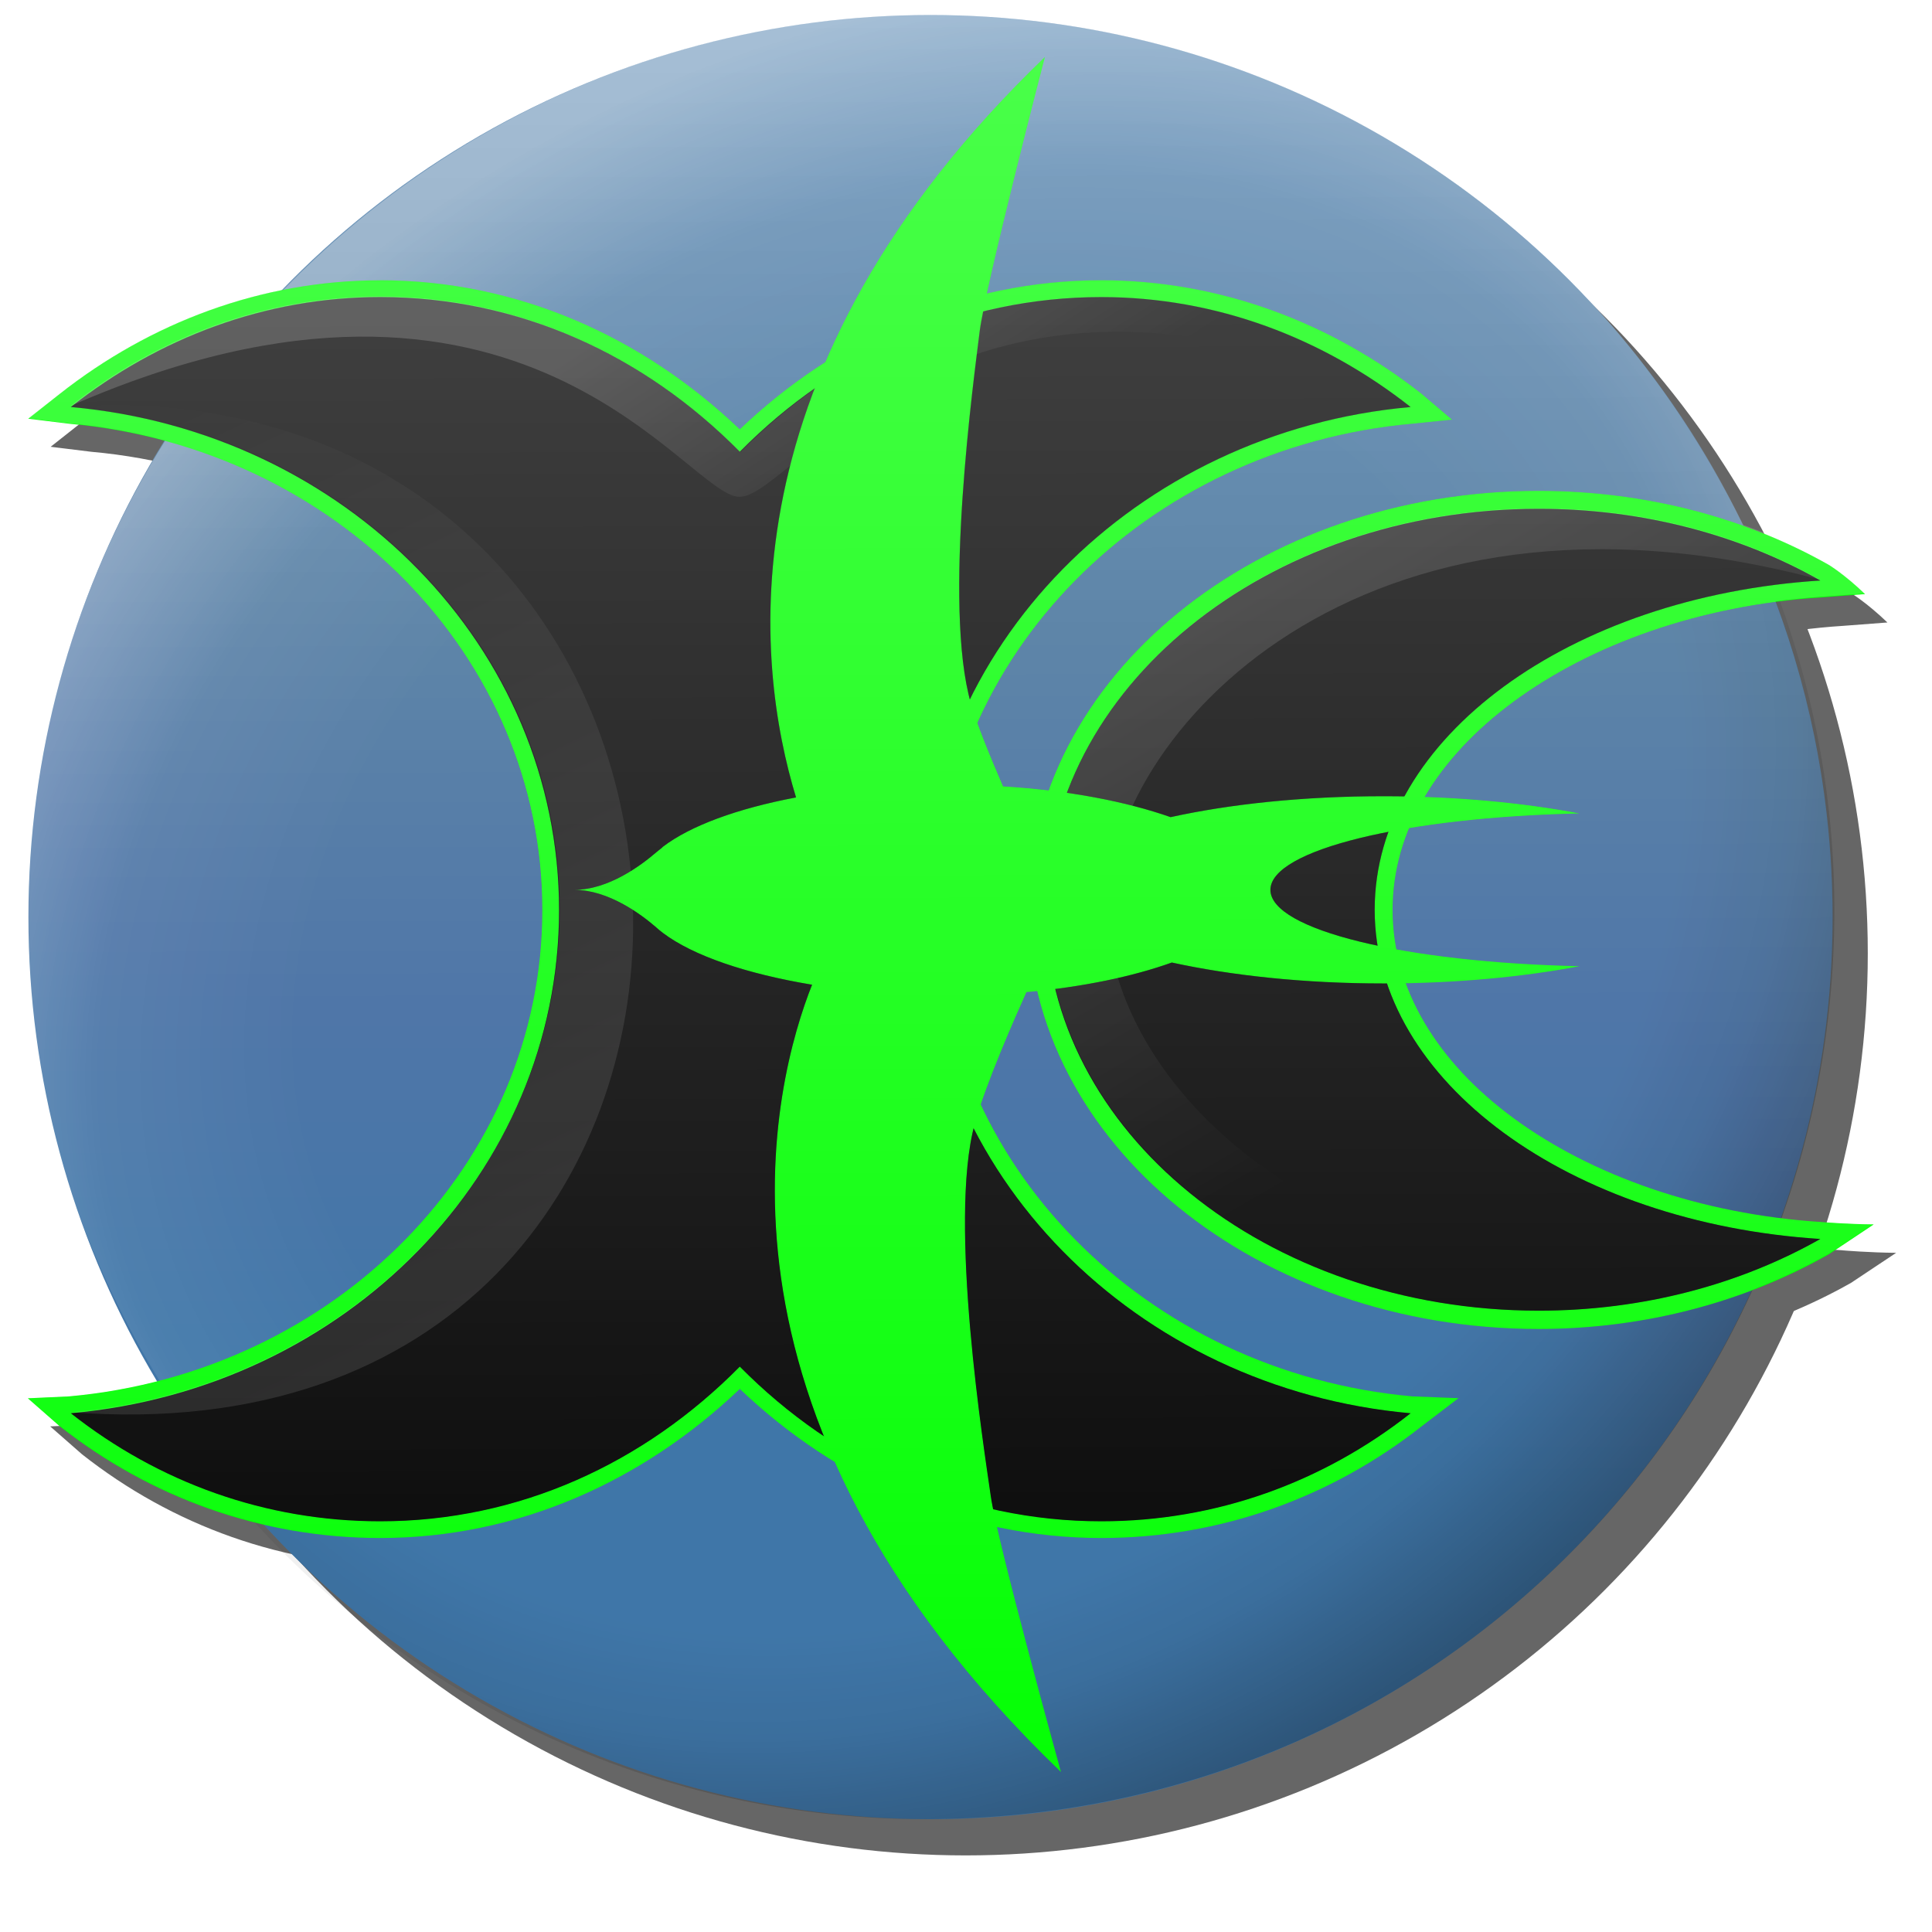 <?xml version="1.0" encoding="UTF-8" standalone="no"?>
<!-- Created with Inkscape (http://www.inkscape.org/) -->

<svg
   width="267"
   height="267"
   id="svg6431"
   version="1.1"
   inkscape:version="1.3.2 (091e20e, 2023-11-25, custom)"
   sodipodi:docname="logo.svg"
   inkscape:export-filename="C:\Documents and Settings\Administrator\Desktop\XCSoar 48x48_10.png"
   inkscape:export-xdpi="90"
   inkscape:export-ydpi="90"
   style="display:inline;enable-background:new"
   viewBox="0 -14.8 272 272"
   xmlns:inkscape="http://www.inkscape.org/namespaces/inkscape"
   xmlns:sodipodi="http://sodipodi.sourceforge.net/DTD/sodipodi-0.dtd"
   xmlns:xlink="http://www.w3.org/1999/xlink"
   xmlns="http://www.w3.org/2000/svg"
   xmlns:svg="http://www.w3.org/2000/svg"
   xmlns:rdf="http://www.w3.org/1999/02/22-rdf-syntax-ns#"
   xmlns:cc="http://creativecommons.org/ns#"
   xmlns:dc="http://purl.org/dc/elements/1.1/">
  <defs
     id="defs6433">
    <linearGradient
       id="linearGradient3737">
      <stop
         style="stop-color:#000000;stop-opacity:1;"
         offset="0"
         id="stop3739" />
      <stop
         style="stop-color:#ffffff;stop-opacity:1;"
         offset="1"
         id="stop3741" />
    </linearGradient>
    <linearGradient
       id="linearGradient5077">
      <stop
         style="stop-color:#fffeff;stop-opacity:1;"
         offset="0"
         id="stop5079" />
      <stop
         style="stop-color:#fffeff;stop-opacity:0;"
         offset="1"
         id="stop5081" />
    </linearGradient>
    <linearGradient
       id="linearGradient5091">
      <stop
         style="stop-color:#fffeff;stop-opacity:1;"
         offset="0"
         id="stop5093" />
      <stop
         style="stop-color:#fffeff;stop-opacity:0;"
         offset="1"
         id="stop5095" />
    </linearGradient>
    <linearGradient
       inkscape:collect="always"
       id="linearGradient5097">
      <stop
         style="stop-color:#fffeff;stop-opacity:1;"
         offset="0"
         id="stop5099" />
      <stop
         style="stop-color:#fffeff;stop-opacity:0;"
         offset="1"
         id="stop5101" />
    </linearGradient>
    <linearGradient
       inkscape:collect="always"
       xlink:href="#linearGradient5097"
       id="linearGradient6720"
       gradientUnits="userSpaceOnUse"
       gradientTransform="matrix(2.763,0,0,2.822,-909.894,337.787)"
       x1="354.729"
       y1="231.96"
       x2="331.811"
       y2="182.338" />
    <linearGradient
       inkscape:collect="always"
       xlink:href="#linearGradient5091"
       id="linearGradient6722"
       gradientUnits="userSpaceOnUse"
       gradientTransform="matrix(2.763,0,0,2.822,-909.894,337.787)"
       x1="362.675"
       y1="176.071"
       x2="371.379"
       y2="189.978" />
    <linearGradient
       inkscape:collect="always"
       xlink:href="#linearGradient5077"
       id="linearGradient6724"
       gradientUnits="userSpaceOnUse"
       gradientTransform="matrix(8.395,0,0,8.395,-5.622,-7776.198)"
       spreadMethod="pad"
       x1="20.249"
       y1="1029.575"
       x2="25.564"
       y2="1038.782" />
    <radialGradient
       id="radialGradient5029-1"
       gradientUnits="userSpaceOnUse"
       cx="47.25"
       cy="82.5"
       r="3.78"
       fx="47.25"
       fy="82.5"
       gradientTransform="matrix(0.205,0,0,0.205,63.391,1005.405)">
      <stop
         offset="0.286"
         style="stop-color:#000000;stop-opacity:0;"
         id="stop5031-7" />
      <stop
         id="stop4671-4"
         style="stop-color:#000000;stop-opacity:0;"
         offset="0.7" />
      <stop
         offset="0.8"
         style="stop-color:#000000;stop-opacity:0.196;"
         id="stop3766" />
      <stop
         offset="1.00"
         style="stop-color: rgb(0, 0, 0);"
         id="stop5033-0" />
    </radialGradient>
    <radialGradient
       r="15.977"
       fy="15.935"
       fx="15.977"
       cy="15.935"
       cx="15.977"
       gradientTransform="matrix(8.012,-6.392,5.19,6.506,-83.452,125.445)"
       gradientUnits="userSpaceOnUse"
       id="radialGradient3106"
       xlink:href="#radialGradient5029-1"
       inkscape:collect="always" />
    <radialGradient
       id="radialGradient5021-4"
       gradientUnits="userSpaceOnUse"
       cx="47.25"
       cy="82.5"
       r="3.78"
       fx="47.25"
       fy="82.5"
       gradientTransform="matrix(0.205,0,0,0.205,63.391,1005.405)">
      <stop
         offset="0"
         style="stop-color:#ffffff;stop-opacity:0;"
         id="stop5025-8" />
      <stop
         id="stop3768"
         style="stop-color:#ffffff;stop-opacity:0;"
         offset="0.6" />
      <stop
         id="stop3721-8"
         style="stop-color:#ffffff;stop-opacity:0.196;"
         offset="0.8" />
      <stop
         id="stop3719-2"
         style="stop-color:#ffffff;stop-opacity:1;"
         offset="1" />
    </radialGradient>
    <radialGradient
       r="15.977"
       fy="-13.203"
       fx="26.492"
       cy="-13.203"
       cx="26.492"
       gradientTransform="matrix(4.323,6.019,-7.667,5.506,-92.443,40.333)"
       gradientUnits="userSpaceOnUse"
       id="radialGradient3743"
       xlink:href="#radialGradient5021-4"
       inkscape:collect="always" />
    <filter
       inkscape:collect="always"
       id="filter3765"
       style="color-interpolation-filters:sRGB"
       x="0"
       y="0"
       width="1"
       height="1">
      <feBlend
         inkscape:collect="always"
         mode="lighten"
         in2="BackgroundImage"
         id="feBlend3767" />
    </filter>
    <filter
       inkscape:collect="always"
       id="filter3884"
       style="color-interpolation-filters:sRGB"
       x="-3.496"
       y="-1.798"
       width="4.522"
       height="2.825">
      <feBlend
         inkscape:collect="always"
         mode="multiply"
         in2="BackgroundImage"
         id="feBlend3886" />
    </filter>
    <linearGradient
       inkscape:collect="always"
       xlink:href="#linearGradient3737"
       id="linearGradient3743"
       x1="131.902"
       y1="267"
       x2="131.221"
       y2="0"
       gradientUnits="userSpaceOnUse" />
    <filter
       inkscape:collect="always"
       id="filter3905">
      <feGaussianBlur
         inkscape:collect="always"
         stdDeviation="1.012"
         id="feGaussianBlur3907" />
    </filter>
    <filter
       inkscape:collect="always"
       id="filter3909"
       x="-0.027"
       y="-0.027"
       width="1.053"
       height="1.053">
      <feGaussianBlur
         inkscape:collect="always"
         stdDeviation="0.356"
         id="feGaussianBlur3911" />
    </filter>
    <filter
       inkscape:collect="always"
       id="filter3913"
       x="-0.056"
       y="-0.058"
       width="1.113"
       height="1.116">
      <feGaussianBlur
         inkscape:collect="always"
         stdDeviation="1.012"
         id="feGaussianBlur3915" />
    </filter>
    <filter
       inkscape:collect="always"
       id="filter3917"
       x="-0.034"
       y="-0.038"
       width="1.067"
       height="1.077">
      <feGaussianBlur
         inkscape:collect="always"
         stdDeviation="2.827"
         id="feGaussianBlur3919" />
    </filter>
  </defs>
  <sodipodi:namedview
     id="base"
     pagecolor="#ff00ff"
     bordercolor="#666666"
     borderopacity="1.0"
     inkscape:pageopacity="0"
     inkscape:pageshadow="2"
     inkscape:zoom="1.2969159"
     inkscape:cx="10.79484"
     inkscape:cy="150.74223"
     inkscape:document-units="px"
     inkscape:current-layer="layer10"
     showgrid="false"
     inkscape:window-width="1920"
     inkscape:window-height="1001"
     inkscape:window-x="2391"
     inkscape:window-y="941"
     inkscape:window-maximized="1"
     showguides="true"
     inkscape:guide-bbox="true"
     inkscape:snap-page="true"
     inkscape:snap-global="false"
     viewbox-y="-14.8"
     viewbox-height="270"
     inkscape:showpageshadow="2"
     inkscape:pagecheckerboard="0"
     inkscape:deskcolor="#d1d1d1" />
  <g
     inkscape:groupmode="layer"
     id="layer4"
     inkscape:label="Shadow"
     style="display:inline;opacity:0.6;filter:url(#filter3884)"
     transform="translate(3,-13.687)">
    <g
       transform="matrix(2.763,0,0,2.822,-904.738,-450.575)"
       id="g28-4-8"
       style="display:inline;fill:#ffffff;fill-opacity:1;stroke:none;filter:url(#filter3905)">
      <g
         id="g30-9-2"
         style="fill:#ffffff;fill-opacity:1;stroke:none" />
      <g
         id="g34-2-0"
         style="fill:#ffffff;fill-opacity:1;stroke:none" />
      <g
         id="g34-8-4-2"
         style="fill:#ffffff;fill-opacity:1;stroke:none" />
    </g>
    <circle
       style="display:inline;fill:#000000;fill-opacity:1;fill-rule:nonzero;stroke:none;filter:url(#filter3909);enable-background:new"
       id="path5438-7"
       transform="matrix(7.949,0,0,7.949,5.957,6.435)"
       cx="15.977"
       cy="15.935"
       r="15.977" />
    <g
       transform="matrix(2.763,0,0,2.822,-906.738,-454.575)"
       id="g28-4-1"
       style="display:inline;fill:#000000;fill-opacity:1;stroke:none;filter:url(#filter3913);enable-background:new">
      <g
         id="g30-9-26"
         style="fill:#000000;fill-opacity:1;stroke:none">
        <path
           style="fill:#000000;fill-opacity:1"
           d="m 406.625,186.594 c -14.264,0 -26.031,9.25 -26.031,20.906 0,11.655 11.767,20.906 26.031,20.906 5.484,0 10.576,-1.387 14.781,-3.719 0,0 2.297,-1.497 2.297,-1.497 -1.381,-0.012 -2.66,-0.118 -2.66,-0.118 -6.222,-0.391 -11.756,-2.356 -15.669,-5.166 -3.913,-2.81 -6.188,-6.464 -6.188,-10.406 0,-3.942 2.274,-7.589 6.188,-10.406 3.913,-2.818 9.435,-4.795 15.656,-5.185 0,0 2.228,-0.166 2.228,-0.166 -1.082,-1.014 -1.853,-1.461 -1.853,-1.461 -4.209,-2.333 -9.3,-3.688 -14.781,-3.688 z"
           id="path4602-0"
           sodipodi:nodetypes="csscscsssccccc"
           inkscape:connector-curvature="0" />
      </g>
      <g
         id="g34-2-4"
         style="fill:#000000;fill-opacity:1;stroke:none" />
      <g
         id="g34-8-4-9"
         style="fill:#000000;fill-opacity:1;stroke:none" />
    </g>
    <path
       style="display:inline;fill:#000000;fill-opacity:1;filter:url(#filter3917);enable-background:new"
       d="m 53.675,42.299 c -16.747,0 -32.402,5.974 -45.123,16.002 0,0 -4.422,3.487 -4.422,3.487 0,0 5.734,0.705 5.734,0.705 37.502,3.35 66.635,32.798 66.635,68.471 0,35.679 -29.132,65.119 -66.635,68.472 0,0 -5.796,0.269 -5.796,0.269 0,0 4.484,3.931 4.484,3.931 12.737,10.036 28.402,15.741 45.123,15.741 19.353,0 36.974,-7.956 50.632,-20.987 13.689,13.052 31.532,20.987 50.894,20.987 16.72,0 32.383,-5.701 45.123,-15.741 0,0 5.175,-3.946 5.175,-3.946 0,0 -6.487,-0.252 -6.487,-0.252 -37.504,-3.352 -66.897,-32.8 -66.897,-68.472 0,-35.662 29.394,-65.123 66.897,-68.471 0,0 5.575,-0.571 5.575,-0.571 0,0 -4.263,-3.624 -4.263,-3.624 -12.723,-10.024 -28.376,-16.002 -45.123,-16.002 -19.362,0 -37.205,7.934 -50.894,20.987 C 90.65,50.253 73.028,42.299 53.675,42.299 v 8.39e-4 z"
       id="path4484-4"
       sodipodi:nodetypes="ccccsczcscscccscccsccc"
       inkscape:connector-curvature="0" />
  </g>
  <g
     inkscape:groupmode="layer"
     id="layer3"
     inkscape:label="Background"
     style="display:inline"
     transform="translate(3,194.313)"
     sodipodi:insensitive="true">
    <circle
       style="display:inline;fill:#3f76a8;fill-opacity:1;fill-rule:nonzero;stroke:none"
       id="path5438"
       transform="matrix(7.949,0,0,7.949,1,-206.665)"
       cx="15.977"
       cy="15.935"
       r="15.977" />
  </g>
  <g
     inkscape:groupmode="layer"
     id="layer2"
     inkscape:label="Bevel"
     style="display:inline;opacity:0.343"
     transform="translate(3,-13.687)"
     sodipodi:insensitive="true">
    <path
       style="display:inline;fill:url(#radialGradient3106);fill-opacity:1;fill-rule:nonzero;stroke:none"
       d="M 25.6,204.562 C 48.989,235.165 85.765,255 127.256,255 c 71.656,0 128,-57.308 128,-128 0,-18.439 -3.981,-35.911 -11,-51.75 z"
       id="path4663"
       sodipodi:nodetypes="csscc"
       inkscape:connector-curvature="0" />
    <path
       style="display:inline;fill:url(#radialGradient3743);fill-opacity:1;fill-rule:nonzero;stroke:none"
       d="M 27.915,205.591 244.258,76.664 C 223.598,31.588 181.053,0.8 128.8,0.8 58.108,0.8 0.8,58.107 0.8,128.799 c 0,29.201 10.654,55.254 27.115,76.791 z"
       id="path5438-17"
       sodipodi:nodetypes="ccssc"
       inkscape:connector-curvature="0" />
  </g>
  <g
     inkscape:groupmode="layer"
     id="layer10"
     inkscape:label="XC Outline"
     style="display:inline"
     transform="translate(3,-13.687)"
     sodipodi:insensitive="true">
    <g
       transform="matrix(2.763,0,0,2.822,-909.894,-458.575)"
       id="g28-4"
       style="display:inline;fill:#ffffff;fill-opacity:1;stroke:none">
      <g
         id="g30-9"
         style="fill:#ffffff;fill-opacity:1;stroke:none">
        <path
           style="fill:#02ff00;fill-opacity:1"
           d="m 406.625,186.594 c -14.264,0 -26.031,9.25 -26.031,20.906 0,11.655 11.767,20.906 26.031,20.906 5.484,0 10.576,-1.387 14.781,-3.719 0,0 2.297,-1.497 2.297,-1.497 -1.381,-0.012 -2.66,-0.118 -2.66,-0.118 -6.222,-0.391 -11.756,-2.356 -15.669,-5.166 -3.913,-2.81 -6.188,-6.464 -6.188,-10.406 0,-3.942 2.274,-7.589 6.188,-10.406 3.913,-2.818 9.435,-4.795 15.656,-5.185 0,0 2.228,-0.166 2.228,-0.166 -1.082,-1.014 -1.853,-1.461 -1.853,-1.461 -4.209,-2.333 -9.3,-3.688 -14.781,-3.688 z"
           id="path4602"
           sodipodi:nodetypes="csscscsssccccc"
           inkscape:connector-curvature="0" />
      </g>
      <g
         id="g34-2"
         style="fill:#ffffff;fill-opacity:1;stroke:none" />
      <g
         id="g34-8-4"
         style="fill:#ffffff;fill-opacity:1;stroke:none" />
    </g>
    <path
       transform="matrix(8.395,0,0,8.395,-5.622,-8572.56)"
       style="display:inline;fill:#00ff00;fill-opacity:1"
       d="m 6.688,1025.719 c -1.995,0 -3.86,0.712 -5.375,1.906 0,0 -0.527,0.415 -0.527,0.415 0,0 0.683,0.084 0.683,0.084 4.467,0.399 7.938,3.907 7.938,8.156 0,4.25 -3.47,7.757 -7.938,8.156 0,0 -0.69,0.032 -0.69,0.032 0,0 0.534,0.468 0.534,0.468 1.517,1.196 3.383,1.875 5.375,1.875 2.305,0 4.404,-0.948 6.031,-2.5 1.631,1.555 3.756,2.5 6.062,2.5 1.992,0 3.857,-0.679 5.375,-1.875 0,0 0.616,-0.47 0.616,-0.47 0,0 -0.773,-0.03 -0.773,-0.03 -4.467,-0.399 -7.969,-3.907 -7.969,-8.156 0,-4.248 3.501,-7.757 7.969,-8.156 0,0 0.664,-0.068 0.664,-0.068 0,0 -0.508,-0.432 -0.508,-0.432 -1.516,-1.194 -3.38,-1.906 -5.375,-1.906 -2.306,0 -4.432,0.945 -6.062,2.5 -1.627,-1.552 -3.726,-2.5 -6.031,-2.5 v 10e-5 z"
       id="path4484"
       sodipodi:nodetypes="ccccsczcscscccscccsccc"
       inkscape:connector-curvature="0" />
  </g>
  <g
     inkscape:label="XC"
     inkscape:groupmode="layer"
     id="layer1"
     transform="translate(3,-810.05)"
     style="display:inline"
     sodipodi:insensitive="true">
    <g
       style="fill:#000000"
       id="g30"
       transform="matrix(2.763,0,0,2.822,-909.894,337.787)">
      <path
         id="path32"
         d="m 398.274,207.492 c 0,-8.577 9.966,-15.625 22.708,-16.425 -4.068,-2.255 -9.011,-3.578 -14.346,-3.578 -13.878,0 -25.129,8.955 -25.129,20.003 0,11.046 11.251,20.003 25.129,20.003 5.334,0 10.278,-1.323 14.346,-3.578 -12.742,-0.801 -22.708,-7.848 -22.708,-16.425 z"
         style="fill:#000000"
         inkscape:connector-curvature="0" />
    </g>
    <path
       transform="matrix(8.395,0,0,8.395,-5.622,-7776.198)"
       sodipodi:type="inkscape:offset"
       inkscape:radius="0"
       inkscape:original="M 6.6875 1026 C 4.7610261 1026 2.9692942 1026.6855 1.5 1027.8438 C 6.1033941 1028.255 9.6875 1031.8755 9.6875 1036.2812 C 9.6875 1040.6875 6.1033941 1044.3072 1.5 1044.7188 C 2.9692942 1045.8765 4.7610261 1046.5312 6.6875 1046.5312 C 9.0115783 1046.5312 11.11286 1045.5632 12.71875 1043.9375 C 14.324638 1045.5632 16.457171 1046.5312 18.78125 1046.5312 C 20.707723 1046.5312 22.499127 1045.8769 23.96875 1044.7188 C 19.365356 1044.3073 15.75 1040.688 15.75 1036.2812 C 15.75 1031.8755 19.365356 1028.2547 23.96875 1027.8438 C 22.499127 1026.6859 20.707723 1026 18.78125 1026 C 16.457171 1026 14.324638 1026.968 12.71875 1028.5938 C 11.11286 1026.9679 9.0115783 1026 6.6875 1026 z "
       style="fill:#000000"
       id="path7570"
       d="m 6.688,1026 c -1.926,0 -3.718,0.685 -5.188,1.844 4.603,0.411 8.188,4.032 8.188,8.437 0,4.406 -3.584,8.026 -8.188,8.438 1.469,1.158 3.261,1.812 5.188,1.812 2.324,0 4.425,-0.968 6.031,-2.594 1.606,1.626 3.738,2.594 6.062,2.594 1.926,0 3.718,-0.654 5.188,-1.812 -4.603,-0.411 -8.219,-4.031 -8.219,-8.438 0,-4.406 3.615,-8.027 8.219,-8.437 -1.47,-1.158 -3.261,-1.844 -5.188,-1.844 -2.324,0 -4.457,0.968 -6.062,2.594 C 11.113,1026.968 9.012,1026 6.688,1026 Z" />
  </g>
  <g
     style="display:inline;opacity:0.323"
     transform="translate(3,-810.05)"
     id="g3651"
     inkscape:groupmode="layer"
     inkscape:label="XC Bevel"
     sodipodi:insensitive="true">
    <path
       sodipodi:nodetypes="cssscsc"
       id="path3659"
       d="m 6.944,852.396 c 19.323,1.727 36.538,10.189 48.923,22.843 12.385,12.655 19.939,29.5 19.939,47.995 0,18.495 -7.554,35.341 -19.939,47.994 C 43.482,983.881 26.266,992.344 6.944,994.071 60.574,998.228 86.554,961.466 86.136,924.336 85.719,887.205 58.904,849.707 6.944,852.396 Z"
       style="opacity:0.5;fill:url(#linearGradient6720);fill-opacity:1"
       inkscape:connector-curvature="0" />
    <path
       sodipodi:nodetypes="cscscsc"
       id="path3661"
       d="m 195.533,852.396 c -12.337,-9.721 -27.336,-15.426 -43.508,-15.426 -19.51,0 -37.308,8.293 -50.789,21.941 -13.481,-13.649 -31.276,-21.941 -50.786,-21.941 -16.173,0 -31.171,5.703 -43.506,15.426 63.661,-27.857 86.738,12.807 94.17,12.807 7.91,0 31.887,-42.276 94.419,-12.807 z"
       style="opacity:0.6;fill:url(#linearGradient6722);fill-opacity:1"
       inkscape:connector-curvature="0" />
    <path
       sodipodi:nodetypes="ccssscc"
       id="path3663"
       d="m 152.863,923.233 c 0,-24.201 35.268,-63.815 100.472,-46.344 -11.24,-6.363 -24.899,-10.095 -39.64,-10.095 -38.347,0 -69.435,25.267 -69.435,56.44 0,31.166 31.088,56.439 69.435,56.439 14.739,0 28.4,-3.733 39.64,-10.096 -61.788,16.557 -100.472,-18.979 -100.472,-46.343 z"
       style="opacity:0.6;fill:url(#linearGradient6724);fill-opacity:1;stroke:none"
       inkscape:connector-curvature="0" />
  </g>
  <g
     inkscape:groupmode="layer"
     id="layer7"
     inkscape:label="Swift"
     style="display:inline"
     transform="translate(3,-13.687)"
     sodipodi:insensitive="true">
    <g
       transform="matrix(2.763,0,0,2.756,-909.894,-443.548)"
       id="g46"
       style="display:inline;fill:#ffffff;fill-opacity:1;stroke:none">
      <path
         style="fill:#00ff00;fill-opacity:1;stroke:none"
         d="m 26.781,1.25 c -8.25,7.927 -7.333,15.43 -6.312,18.781 -1.491,0.282 -2.677,0.718 -3.375,1.25 -0.011,0.008 -0.021,0.023 -0.031,0.031 -0.02,0.019 -0.058,0.041 -0.156,0.125 -0.36,0.309 -1.192,0.938 -2.062,0.938 0.871,0 1.703,0.628 2.062,0.938 0.059,0.054 0.119,0.104 0.188,0.156 0.764,0.576 2.111,1.034 3.781,1.312 -0.956,2.406 -3.246,10.775 6.312,19.969 0,0 -1.62,-5.853 -1.781,-7 C 25.245,36.603 24.319,30.792 25,28.312 c 0.277,-1.011 1.022,-2.699 1.312,-3.344 1.435,-0.129 2.695,-0.395 3.688,-0.75 1.486,0.324 3.325,0.531 5.375,0.531 1.845,0 3.562,-0.17 4.969,-0.438 C 35.937,24.218 32.5,23.392 32.5,22.375 c 0,-1.017 3.437,-1.842 7.844,-1.938 C 38.937,20.17 37.22,20 35.375,20 c -2.064,0 -3.915,0.203 -5.406,0.531 -1.122,-0.394 -2.583,-0.679 -4.25,-0.781 -0.322,-0.746 -0.654,-1.551 -0.812,-2.094 C 24.18,15.164 24.986,9.363 25.125,8.219 25.266,7.075 26.781,1.25 26.781,1.25 Z"
         id="swift"
         transform="matrix(2.009,0,0,2.014,327.668,160.929)"
         inkscape:label="#path48"
         inkscape:connector-curvature="0" />
    </g>
  </g>
  <g
     inkscape:groupmode="layer"
     id="layer5"
     inkscape:label="Gradient Overlay"
     style="display:inline;opacity:0.3;filter:url(#filter3765)"
     sodipodi:insensitive="true"
     transform="translate(0,-16.687)">
    <path
       style="display:inline;fill:url(#linearGradient3743);fill-opacity:1;fill-rule:nonzero;stroke:none"
       d="M 131,4 C 95.183,4 62.838,18.837 39.75,42.688 28.237,44.988 17.565,50.092 8.406,57.312 l -4.438,3.469 5.75,0.719 c 4.623,0.413 9.108,1.237 13.438,2.406 C 11.013,83.378 4,106.362 4,131 c 0,23.89 6.592,46.226 18.062,65.312 -3.991,1.015 -8.109,1.746 -12.344,2.125 l -5.812,0.281 4.5,3.906 c 8.447,6.655 18.18,11.399 28.656,13.844 C 60.292,241.991 93.77,258 131,258 c 51.425,0 95.715,-30.577 115.688,-74.531 3.793,-1.439 7.406,-3.166 10.812,-5.094 l 6.344,-4.219 c -3.817,-0.034 -7.344,-0.312 -7.344,-0.312 -1.947,-0.125 -3.856,-0.327 -5.75,-0.562 C 255.423,160.049 258,145.832 258,131 c 0,-15.64 -2.86,-30.601 -8.031,-44.438 2.135,-0.284 4.297,-0.515 6.5,-0.656 L 262.625,85.438 c -2.989,-2.862 -5.125,-4.125 -5.125,-4.125 -3.791,-2.146 -7.832,-4.009 -12.094,-5.531 C 224.865,33.297 181.353,4 131,4 Z"
       id="path5438-1"
       inkscape:connector-curvature="0" />
    <g
       transform="matrix(2.763,0,0,2.822,-906.894,-455.575)"
       id="g28-4-7"
       style="display:inline;fill:#ffffff;fill-opacity:1;stroke:none">
      <g
         id="g30-9-4"
         style="fill:#ffffff;fill-opacity:1;stroke:none" />
      <g
         id="g34-2-9"
         style="fill:#ffffff;fill-opacity:1;stroke:none" />
      <g
         id="g34-8-4-4"
         style="fill:#ffffff;fill-opacity:1;stroke:none" />
    </g>
  </g>
</svg>
